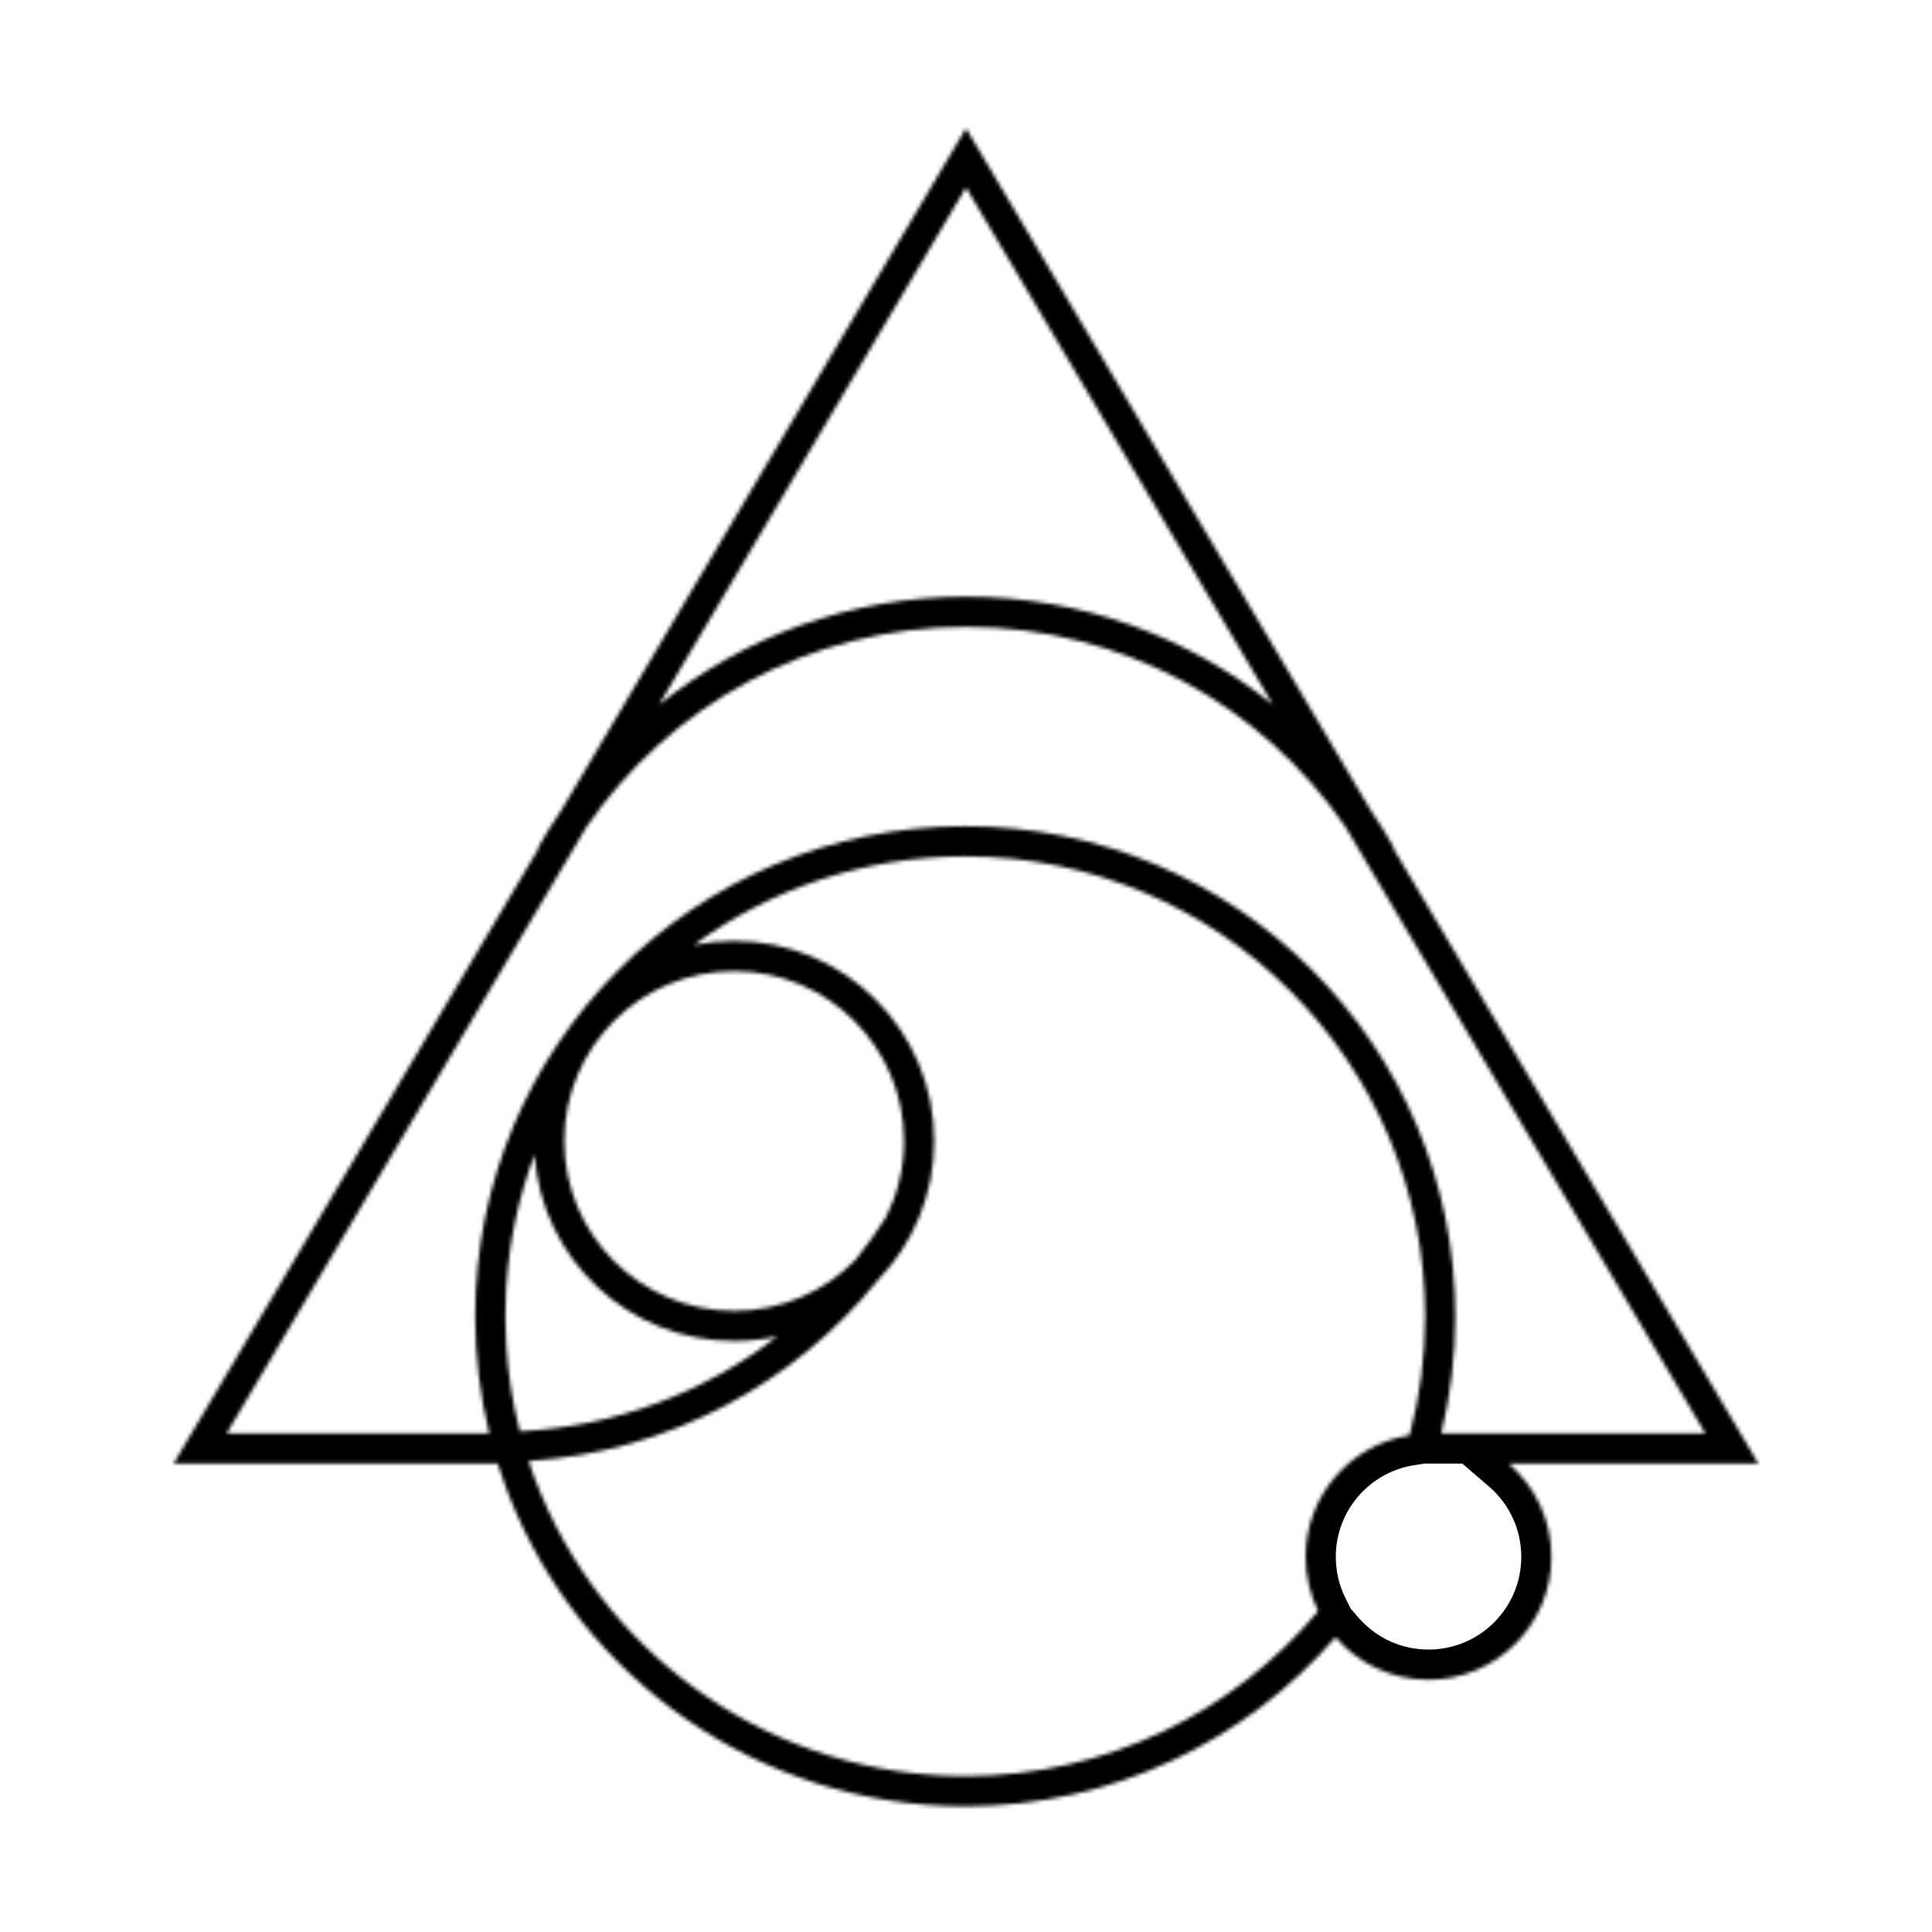 <svg width="512" height="512" viewBox="0 0 512 512" fill="none" xmlns="http://www.w3.org/2000/svg">
<mask id="path-2-inside-1" fill="white">
<path fill-rule="evenodd" clip-rule="evenodd" d="M256 34L251.349 41.838L148.737 214.747L148.736 214.748C146.535 217.965 144.475 221.286 142.565 224.702H142.829L50.748 379.867L46 387.867H55.303H131.892C132.585 390.068 133.335 392.244 134.141 394.393C134.405 395.098 134.675 395.799 134.951 396.498C153.958 444.638 200.899 478.697 255.795 478.697C294.987 478.697 330.124 461.337 353.937 433.888C359.91 440.788 368.734 445.153 378.576 445.153C396.568 445.153 411.153 430.568 411.153 412.576C411.153 402.695 406.753 393.841 399.806 387.867H456.697H466L461.252 379.867L369.171 224.702H369.435C367.525 221.287 365.466 217.968 363.266 214.752L260.651 41.838L256 34ZM373.543 380.387C376.235 370.319 377.67 359.738 377.67 348.822C377.67 281.513 323.105 226.948 255.795 226.948C228.882 226.948 204.007 235.671 183.842 250.445C187.303 249.735 190.886 249.362 194.557 249.362C223.838 249.362 247.575 273.099 247.575 302.38C247.575 316.684 241.911 329.664 232.703 339.201C210.542 366.598 177.462 384.8 140.082 387.188L140.087 387.202C141.134 390.36 142.306 393.46 143.599 396.498C162.156 440.114 205.404 470.697 255.795 470.697C293.373 470.697 326.979 453.69 349.336 426.953C347.2 422.617 346 417.737 346 412.576C346 396.297 357.941 382.806 373.543 380.387ZM125.921 348.822C125.921 359.522 127.215 369.919 129.655 379.867H60.05L152.132 224.702L155.477 219.065C177.445 187.089 214.274 166.121 256 166.121C297.728 166.121 334.558 187.092 356.526 219.07L359.868 224.702L451.95 379.867H381.936C384.376 369.919 385.67 359.522 385.67 348.822C385.67 277.095 327.523 218.948 255.795 218.948C184.068 218.948 125.921 277.095 125.921 348.822ZM256 158.121C225.208 158.121 196.92 168.836 174.659 186.741L256 49.676L337.341 186.742C315.081 168.836 286.792 158.121 256 158.121ZM134.168 356.649C134.661 364.422 135.882 371.997 137.764 379.307C163.401 378.045 186.955 368.862 206.03 354.154C202.336 354.969 198.496 355.398 194.557 355.398C166.49 355.398 143.516 333.588 141.66 305.991C137.48 317.125 134.882 329.033 134.141 341.441C133.995 343.883 133.921 346.344 133.921 348.822C133.921 351.452 134.004 354.061 134.168 356.649ZM234.844 322.493C232.347 326.452 229.629 330.258 226.707 333.892C218.537 342.227 207.151 347.398 194.557 347.398C169.694 347.398 149.539 327.243 149.539 302.38C149.539 277.517 169.694 257.362 194.557 257.362C219.42 257.362 239.575 277.517 239.575 302.38C239.575 309.609 237.872 316.44 234.844 322.493Z"/>
</mask>
<path d="M251.349 41.838L244.469 37.755L244.469 37.755L251.349 41.838ZM256 34L262.88 29.917L256 18.324L249.12 29.917L256 34ZM148.737 214.747L155.347 219.254L155.489 219.046L155.617 218.83L148.737 214.747ZM148.736 214.748L155.339 219.266L155.346 219.255L148.736 214.748ZM142.565 224.702L135.583 220.797L128.926 232.702H142.565V224.702ZM142.829 224.702L149.709 228.784L156.879 216.702H142.829V224.702ZM50.748 379.867L57.627 383.95L57.627 383.95L50.748 379.867ZM46 387.867L39.12 383.784L31.95 395.867H46V387.867ZM131.892 387.867L139.523 385.465L137.761 379.867H131.892V387.867ZM134.141 394.393L126.649 397.2L126.65 397.2L134.141 394.393ZM134.951 396.498L127.51 399.436L127.51 399.436L134.951 396.498ZM353.937 433.888L359.986 428.652L353.944 421.672L347.894 428.645L353.937 433.888ZM399.806 387.867V379.867H378.234L394.59 393.932L399.806 387.867ZM466 387.867V395.867H480.05L472.88 383.784L466 387.867ZM461.252 379.867L454.373 383.95L454.373 383.95L461.252 379.867ZM369.171 224.702V216.702H355.121L362.291 228.784L369.171 224.702ZM369.435 224.702V232.702H383.074L376.417 220.797L369.435 224.702ZM363.266 214.752L356.387 218.835L356.518 219.057L356.664 219.269L363.266 214.752ZM260.651 41.838L253.772 45.921L253.772 45.921L260.651 41.838ZM373.543 380.387L374.769 388.292L379.924 387.492L381.271 382.453L373.543 380.387ZM183.842 250.445L179.114 243.991L185.451 258.281L183.842 250.445ZM232.703 339.201L226.948 333.645L226.704 333.897L226.483 334.17L232.703 339.201ZM140.082 387.188L139.572 379.205L129.2 379.867L132.495 389.724L140.082 387.188ZM140.087 387.202L147.681 384.685L147.677 384.675L147.674 384.666L140.087 387.202ZM143.599 396.498L136.237 399.63L136.237 399.63L143.599 396.498ZM349.336 426.953L355.473 432.084L358.813 428.089L356.512 423.418L349.336 426.953ZM129.655 379.867V387.867H139.854L137.424 377.961L129.655 379.867ZM60.05 379.867L53.17 375.784L46 387.867H60.05V379.867ZM152.132 224.702L159.012 228.784L159.012 228.784L152.132 224.702ZM155.477 219.065L148.884 214.534L148.733 214.753L148.598 214.982L155.477 219.065ZM356.526 219.07L363.406 214.987L363.27 214.759L363.12 214.54L356.526 219.07ZM359.868 224.702L366.748 220.619L366.748 220.619L359.868 224.702ZM451.95 379.867V387.867H466L458.83 375.784L451.95 379.867ZM381.936 379.867L374.166 377.961L371.737 387.867H381.936V379.867ZM174.659 186.741L167.78 182.659L179.674 192.975L174.659 186.741ZM256 49.676L262.88 45.593L256 34L249.12 45.593L256 49.676ZM337.341 186.742L332.327 192.976L344.221 182.659L337.341 186.742ZM137.764 379.307L130.017 381.302L131.644 387.617L138.158 387.297L137.764 379.307ZM134.168 356.649L126.184 357.155L126.184 357.155L134.168 356.649ZM206.03 354.154L210.915 360.489L204.307 346.341L206.03 354.154ZM141.66 305.991L149.642 305.454L134.17 303.18L141.66 305.991ZM134.141 341.441L142.126 341.918L142.126 341.918L134.141 341.441ZM226.707 333.892L232.42 339.492L232.695 339.212L232.942 338.905L226.707 333.892ZM234.844 322.493L241.611 326.76L241.822 326.425L241.998 326.072L234.844 322.493ZM258.228 45.921L262.88 38.083L249.12 29.917L244.469 37.755L258.228 45.921ZM155.617 218.83L258.228 45.921L244.469 37.755L141.857 210.664L155.617 218.83ZM155.346 219.255L155.347 219.254L142.127 210.24L142.126 210.242L155.346 219.255ZM149.548 228.606C151.34 225.401 153.273 222.285 155.339 219.266L142.133 210.231C139.797 213.646 137.611 217.171 135.583 220.797L149.548 228.606ZM142.829 216.702H142.565V232.702H142.829V216.702ZM57.627 383.95L149.709 228.784L135.95 220.619L43.868 375.784L57.627 383.95ZM52.88 391.95L57.627 383.95L43.868 375.784L39.12 383.784L52.88 391.95ZM55.303 379.867H46V395.867H55.303V379.867ZM131.892 379.867H55.303V395.867H131.892V379.867ZM141.632 391.586C140.877 389.57 140.173 387.529 139.523 385.465L124.262 390.269C124.998 392.607 125.794 394.918 126.649 397.2L141.632 391.586ZM142.392 393.56C142.133 392.904 141.88 392.246 141.632 391.586L126.65 397.2C126.93 397.949 127.217 398.694 127.51 399.436L142.392 393.56ZM255.795 470.697C204.293 470.697 160.234 438.748 142.392 393.56L127.51 399.436C147.682 450.527 197.505 486.697 255.795 486.697V470.697ZM347.894 428.645C325.536 454.418 292.571 470.697 255.795 470.697V486.697C297.403 486.697 334.713 468.256 359.98 439.13L347.894 428.645ZM378.576 437.153C371.152 437.153 364.504 433.871 359.986 428.652L347.889 439.124C355.317 447.704 366.315 453.153 378.576 453.153V437.153ZM403.153 412.576C403.153 426.15 392.15 437.153 378.576 437.153V453.153C400.986 453.153 419.153 434.986 419.153 412.576H403.153ZM394.59 393.932C399.845 398.452 403.153 405.123 403.153 412.576H419.153C419.153 400.267 413.661 389.23 405.022 381.801L394.59 393.932ZM456.697 379.867H399.806V395.867H456.697V379.867ZM466 379.867H456.697V395.867H466V379.867ZM454.373 383.95L459.12 391.95L472.88 383.784L468.132 375.784L454.373 383.95ZM362.291 228.784L454.373 383.95L468.132 375.784L376.051 220.619L362.291 228.784ZM369.435 216.702H369.171V232.702H369.435V216.702ZM356.664 219.269C358.728 222.287 360.66 225.402 362.452 228.606L376.417 220.797C374.39 217.172 372.204 213.648 369.869 210.235L356.664 219.269ZM253.772 45.921L356.387 218.835L370.146 210.669L267.531 37.755L253.772 45.921ZM249.12 38.083L253.772 45.921L267.531 37.755L262.88 29.917L249.12 38.083ZM369.67 348.822C369.67 359.034 368.328 368.921 365.814 378.32L381.271 382.453C384.142 371.718 385.67 360.442 385.67 348.822H369.67ZM255.795 234.948C318.687 234.948 369.67 285.931 369.67 348.822H385.67C385.67 277.095 327.523 218.948 255.795 218.948V234.948ZM188.57 256.898C207.41 243.096 230.639 234.948 255.795 234.948V218.948C227.126 218.948 200.604 228.247 179.114 243.991L188.57 256.898ZM194.557 241.362C190.343 241.362 186.221 241.79 182.234 242.608L185.451 258.281C188.385 257.679 191.43 257.362 194.557 257.362V241.362ZM255.575 302.38C255.575 268.68 228.257 241.362 194.557 241.362V257.362C219.42 257.362 239.575 277.517 239.575 302.38H255.575ZM238.458 344.758C249.048 333.79 255.575 318.839 255.575 302.38H239.575C239.575 314.528 234.774 325.539 226.948 333.645L238.458 344.758ZM140.592 395.172C180.29 392.635 215.41 373.301 238.923 344.233L226.483 334.17C205.674 359.896 174.634 376.964 139.572 379.205L140.592 395.172ZM147.674 384.666L147.67 384.652L132.495 389.724L132.5 389.738L147.674 384.666ZM150.96 393.366C149.753 390.529 148.658 387.633 147.681 384.685L132.493 389.72C133.61 393.086 134.86 396.392 136.237 399.63L150.96 393.366ZM255.795 462.697C208.724 462.697 168.306 434.135 150.96 393.366L136.237 399.63C156.006 446.093 202.084 478.697 255.795 478.697V462.697ZM343.198 421.821C322.297 446.818 290.904 462.697 255.795 462.697V478.697C295.843 478.697 331.662 460.561 355.473 432.084L343.198 421.821ZM356.512 423.418C354.906 420.157 354 416.484 354 412.576H338C338 418.989 339.493 425.076 342.159 430.488L356.512 423.418ZM354 412.576C354 400.302 363.006 390.117 374.769 388.292L372.317 372.481C352.877 375.496 338 392.292 338 412.576H354ZM137.424 377.961C135.136 368.633 133.921 358.875 133.921 348.822H117.921C117.921 360.169 119.293 371.206 121.885 381.773L137.424 377.961ZM60.05 387.867H129.655V371.867H60.05V387.867ZM145.252 220.619L53.17 375.784L66.93 383.95L159.012 228.784L145.252 220.619ZM148.598 214.982L145.252 220.619L159.012 228.784L162.357 223.147L148.598 214.982ZM256 158.121C211.528 158.121 172.28 180.48 148.884 214.534L162.071 223.595C182.611 193.699 217.02 174.121 256 174.121V158.121ZM363.12 214.54C339.724 180.483 300.474 158.121 256 158.121V174.121C294.982 174.121 329.393 193.701 349.932 223.6L363.12 214.54ZM366.748 220.619L363.406 214.987L349.646 223.153L352.988 228.784L366.748 220.619ZM458.83 375.784L366.748 220.619L352.988 228.784L445.07 383.95L458.83 375.784ZM381.936 387.867H451.95V371.867H381.936V387.867ZM377.67 348.822C377.67 358.875 376.454 368.633 374.166 377.961L389.706 381.773C392.297 371.206 393.67 360.169 393.67 348.822H377.67ZM255.795 226.948C323.105 226.948 377.67 281.513 377.67 348.822H393.67C393.67 272.676 331.941 210.948 255.795 210.948V226.948ZM133.921 348.822C133.921 281.513 188.486 226.948 255.795 226.948V210.948C179.649 210.948 117.921 272.676 117.921 348.822H133.921ZM179.674 192.975C200.564 176.171 227.097 166.121 256 166.121V150.121C223.319 150.121 193.275 161.501 169.645 180.508L179.674 192.975ZM249.12 45.593L167.78 182.659L181.539 190.824L262.88 53.758L249.12 45.593ZM344.221 182.659L262.88 45.593L249.12 53.758L330.462 190.825L344.221 182.659ZM256 166.121C284.903 166.121 311.436 176.172 332.327 192.976L342.356 180.509C318.725 161.501 288.681 150.121 256 150.121V166.121ZM145.512 377.311C143.754 370.486 142.613 363.41 142.152 356.143L126.184 357.155C126.709 365.435 128.01 373.508 130.017 381.302L145.512 377.311ZM201.145 347.818C183.32 361.563 161.323 370.138 137.371 371.316L138.158 387.297C165.479 385.952 190.59 376.161 210.915 360.489L201.145 347.818ZM194.557 363.398C199.08 363.398 203.497 362.905 207.753 361.966L204.307 346.341C201.174 347.032 197.913 347.398 194.557 347.398V363.398ZM133.678 306.528C135.815 338.297 162.251 363.398 194.557 363.398V347.398C170.728 347.398 151.217 328.879 149.642 305.454L133.678 306.528ZM142.126 341.918C142.819 330.32 145.246 319.199 149.149 308.803L134.17 303.18C129.713 315.052 126.945 327.746 126.155 340.964L142.126 341.918ZM141.921 348.822C141.921 346.503 141.99 344.201 142.126 341.918L126.155 340.964C126 343.565 125.921 346.185 125.921 348.822H141.921ZM142.152 356.143C141.999 353.724 141.921 351.283 141.921 348.822H125.921C125.921 351.621 126.01 354.399 126.184 357.155L142.152 356.143ZM232.942 338.905C236.055 335.033 238.951 330.979 241.611 326.76L228.076 318.226C225.744 321.926 223.204 325.482 220.472 328.879L232.942 338.905ZM194.557 355.398C209.387 355.398 222.807 349.299 232.42 339.492L220.994 328.292C214.266 335.155 204.914 339.398 194.557 339.398V355.398ZM141.539 302.38C141.539 331.661 165.276 355.398 194.557 355.398V339.398C174.112 339.398 157.539 322.825 157.539 302.38H141.539ZM194.557 249.362C165.276 249.362 141.539 273.099 141.539 302.38H157.539C157.539 281.935 174.112 265.362 194.557 265.362V249.362ZM247.575 302.38C247.575 273.099 223.838 249.362 194.557 249.362V265.362C215.002 265.362 231.575 281.935 231.575 302.38H247.575ZM241.998 326.072C245.57 318.932 247.575 310.879 247.575 302.38H231.575C231.575 308.339 230.174 313.947 227.689 318.914L241.998 326.072Z" fill="black" mask="url(#path-2-inside-1)"/>
</svg>

